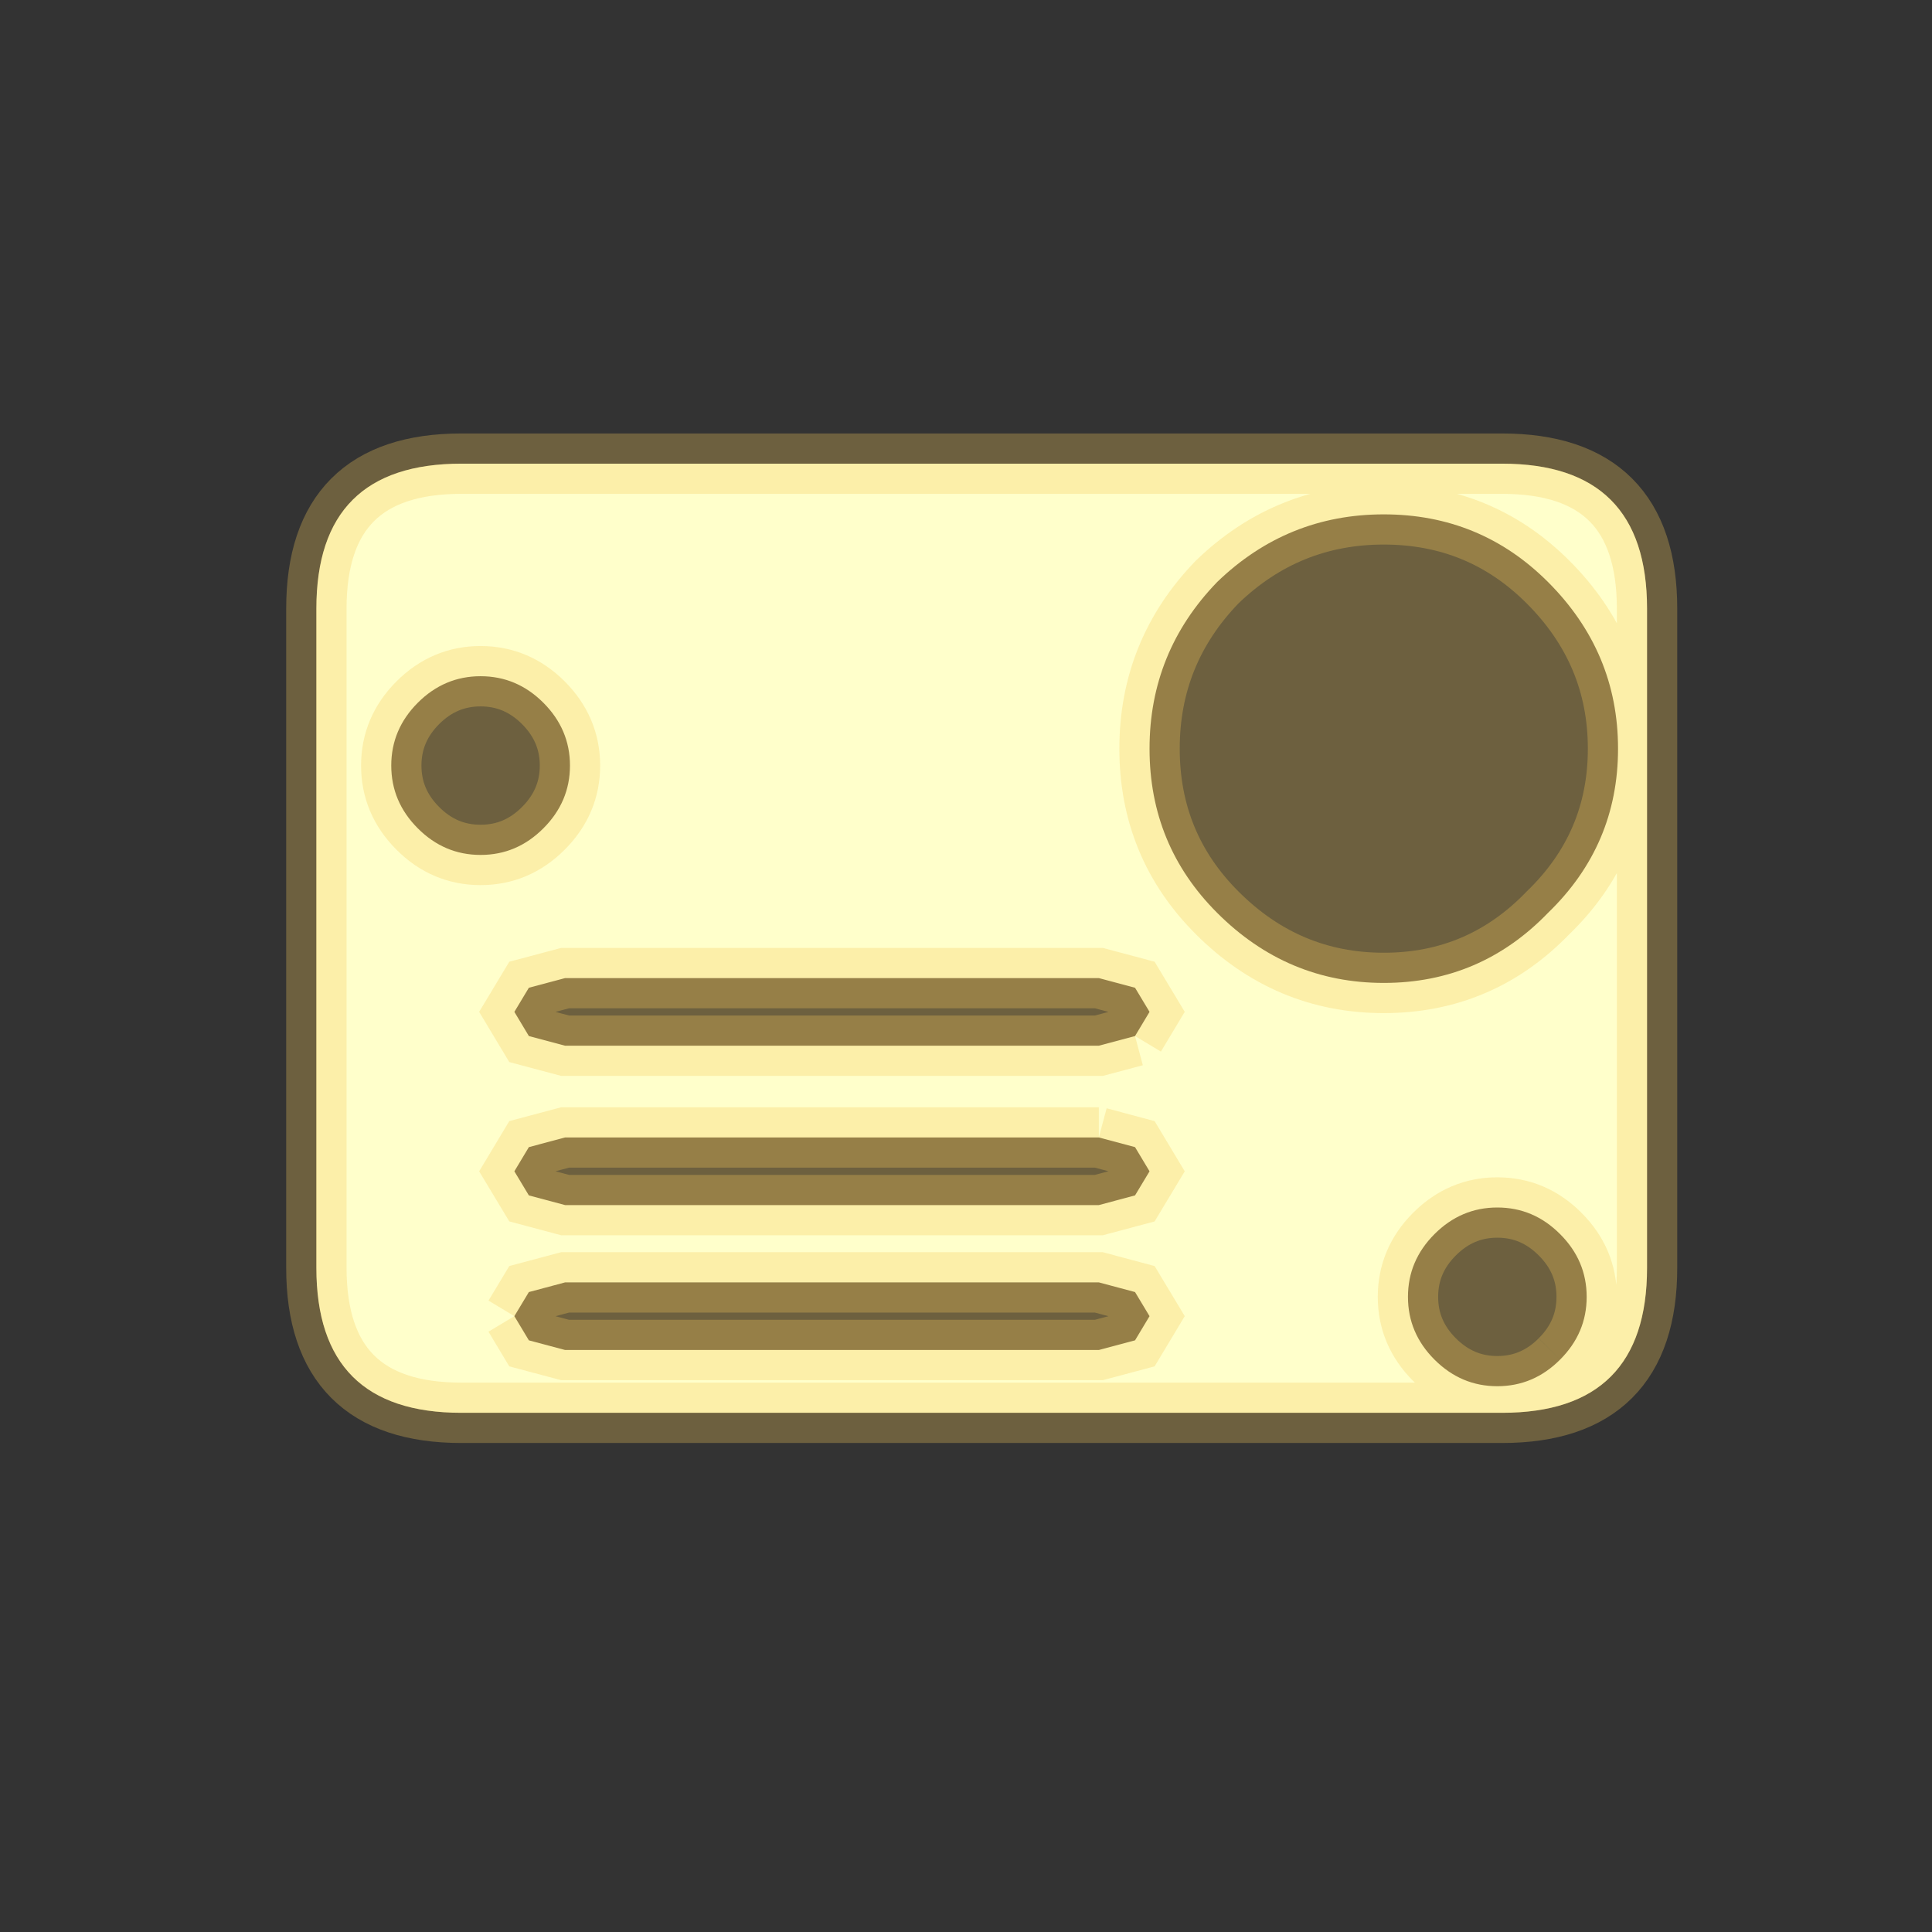 <?xml version="1.0" encoding="UTF-8"?>
<svg xmlns="http://www.w3.org/2000/svg" xmlns:xlink="http://www.w3.org/1999/xlink" width="128pt" height="128pt" viewBox="0 0 128 128" version="1.1">
<rect x="0" y="0" width="128" height="128" fill="#333333" stroke="none"/>
<g id="surface1">
<path style="fill:#f5cb5b;fill-opacity:0.298;fill-rule:evenodd;stroke:none;" d="M 31.4 9.6 L 9.85 9.6 C 7.85 9.6 6.85 10.601 6.85 12.6 L 6.85 26.25 C 6.85 28.25 7.85 29.25 9.85 29.25 L 31.4 29.25 C 33.401 29.25 34.4 28.25 34.4 26.25 L 34.4 12.6 C 34.4 10.601 33.401 9.6 31.4 9.6 " transform="matrix(3.2,0,0,3.2,-0.96,0)"/>
<path style="stroke-width:4;stroke:#f5cb5b;stroke-opacity:0.298;fill-rule:evenodd;fill:#ffffcb;" d="M 91.68 34.078 C 87.414 34.078 83.734 35.574 80.641 38.559 C 77.652 41.652 76.16 45.332 76.16 49.602 C 76.16 53.867 77.652 57.492 80.641 60.48 C 83.734 63.574 87.414 65.121 91.68 65.121 C 95.945 65.121 99.574 63.574 102.559 60.48 C 105.652 57.492 107.199 53.867 107.199 49.602 C 107.199 45.332 105.652 41.652 102.559 38.559 C 99.574 35.574 95.945 34.078 91.68 34.078 M 75.199 68.641 L 76.16 67.039 L 75.199 65.441 L 72.801 64.801 L 37.441 64.801 L 35.039 65.441 L 34.078 67.039 L 35.039 68.641 L 37.441 69.281 L 72.801 69.281 L 75.199 68.641 M 72.801 75.359 L 37.441 75.359 L 35.039 76 L 34.078 77.602 L 35.039 79.199 L 37.441 79.84 L 72.801 79.84 L 75.199 79.199 L 76.16 77.602 L 75.199 76 L 72.801 75.359 M 99.52 30.719 C 105.922 30.719 109.121 33.922 109.121 40.32 L 109.121 84 C 109.121 90.398 105.922 93.602 99.52 93.602 L 30.559 93.602 C 24.16 93.602 20.961 90.398 20.961 84 L 20.961 40.32 C 20.961 33.922 24.16 30.719 30.559 30.719 L 99.52 30.719 M 25.922 50.719 C 25.922 52.32 26.508 53.707 27.68 54.879 C 28.852 56.055 30.238 56.641 31.84 56.641 C 33.441 56.641 34.828 56.055 36 54.879 C 37.172 53.707 37.762 52.32 37.762 50.719 C 37.762 49.121 37.172 47.734 36 46.559 C 34.828 45.387 33.441 44.801 31.84 44.801 C 30.238 44.801 28.852 45.387 27.68 46.559 C 26.508 47.734 25.922 49.121 25.922 50.719 M 34.078 87.199 L 35.039 88.801 L 37.441 89.441 L 72.801 89.441 L 75.199 88.801 L 76.16 87.199 L 75.199 85.602 L 72.801 84.961 L 37.441 84.961 L 35.039 85.602 L 34.078 87.199 M 103.359 90.078 C 104.535 88.906 105.121 87.52 105.121 85.922 C 105.121 84.32 104.535 82.934 103.359 81.762 C 102.188 80.586 100.801 80 99.199 80 C 97.602 80 96.215 80.586 95.039 81.762 C 93.867 82.934 93.281 84.32 93.281 85.922 C 93.281 87.52 93.867 88.906 95.039 90.078 C 96.215 91.254 97.602 91.84 99.199 91.84 C 100.801 91.84 102.188 91.254 103.359 90.078 "/>

</g>
</svg>
